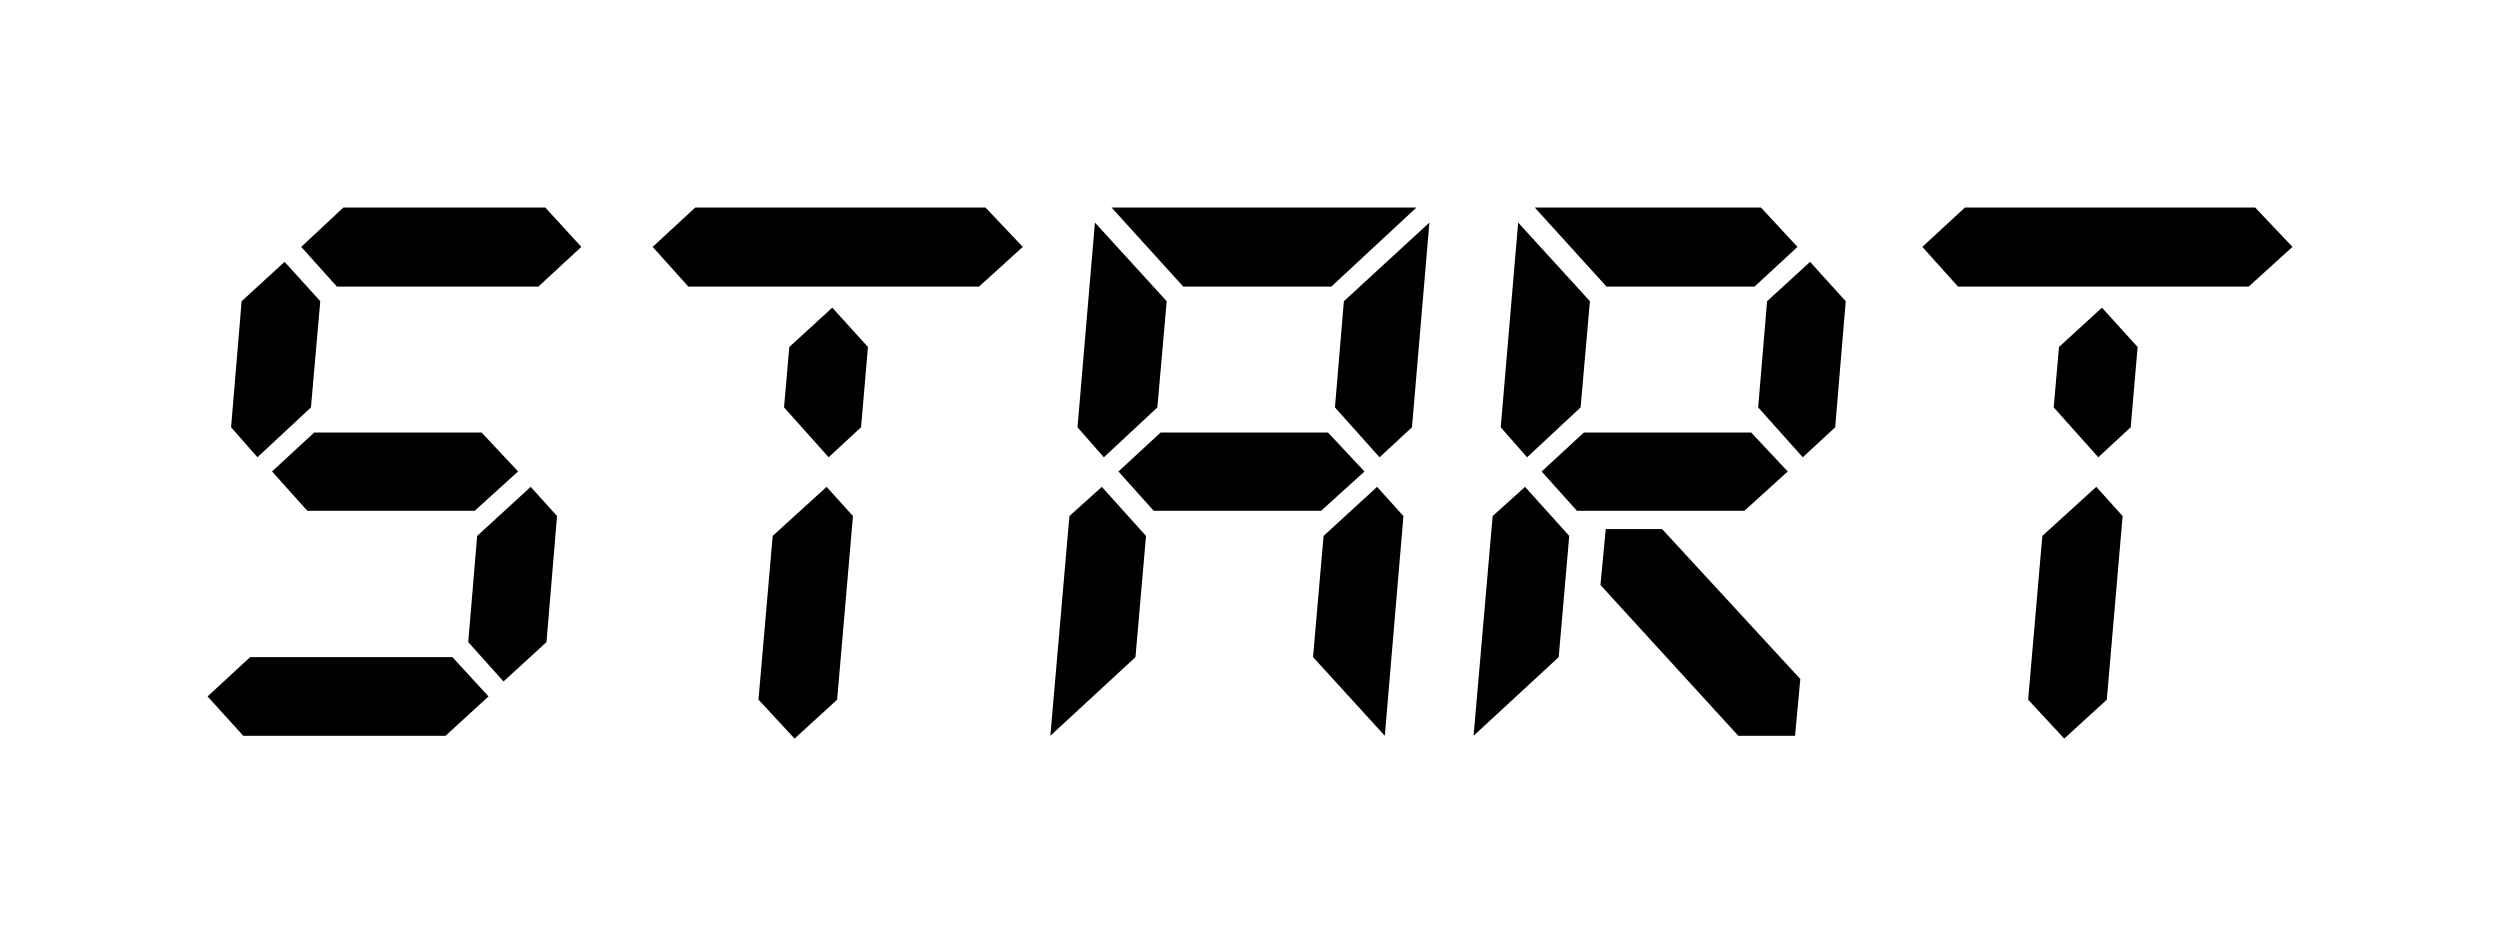 <?xml version="1.0" encoding="UTF-8" standalone="no"?>
<!-- Created with Inkscape (http://www.inkscape.org/) -->

<svg
   xmlns:dc="http://purl.org/dc/elements/1.1/"
   xmlns:cc="http://creativecommons.org/ns#"
   xmlns:rdf="http://www.w3.org/1999/02/22-rdf-syntax-ns#"
   xmlns:svg="http://www.w3.org/2000/svg"
   xmlns="http://www.w3.org/2000/svg"
   xmlns:sodipodi="http://sodipodi.sourceforge.net/DTD/sodipodi-0.dtd"
   xmlns:inkscape="http://www.inkscape.org/namespaces/inkscape"
   width="240.898"
   height="91.172"
   id="svg2"
   version="1.1"
   inkscape:version="0.48.4 r9939"
   sodipodi:docname="start.svg">
  <defs
     id="defs4" />
  <sodipodi:namedview
     id="base"
     pagecolor="#ffffff"
     bordercolor="#666666"
     borderopacity="1.0"
     inkscape:pageopacity="0.0"
     inkscape:pageshadow="2"
     inkscape:zoom="2"
     inkscape:cx="154.97303"
     inkscape:cy="-90.059258"
     inkscape:document-units="px"
     inkscape:current-layer="layer1"
     showgrid="false"
     fit-margin-top="20"
     fit-margin-right="20"
     fit-margin-bottom="20"
     fit-margin-left="20"
     inkscape:window-width="1280"
     inkscape:window-height="1000"
     inkscape:window-x="0"
     inkscape:window-y="24"
     inkscape:window-maximized="1" />
  <g
     inkscape:label="Layer 1"
     inkscape:groupmode="layer"
     id="layer1"
     transform="translate(-20.623,-351.859)">
    <g
       style="font-size:40px;font-style:normal;font-weight:normal;line-height:125%;letter-spacing:0px;word-spacing:0px;fill:#000000;fill-opacity:1;stroke:none;font-family:Sans"
       id="flowRoot2985"
       transform="matrix(2,0,0,2,-141.072,-397.445)">
      <path
         d="m 90.848,408.206 2.051,-1.895 9.746,0 1.738,1.895 -2.07,1.895 -9.746,0 -1.719,-1.895 m 1.133,-12.969 0.508,-6.074 2.07,-1.895 1.719,1.895 -0.449,5.117 -2.578,2.402 -1.27,-1.445 m 1.973,2.129 2.031,-1.875 8.066,0 1.758,1.875 -2.09,1.895 -8.066,0 -1.699,-1.895 m 1.406,-10.82 2.031,-1.895 9.727,0 1.738,1.895 -2.07,1.914 -9.707,0 -1.719,-1.914 m 8.047,19.043 0.43,-5.117 2.578,-2.363 1.27,1.406 -0.508,6.074 -2.07,1.895 -1.699,-1.895"
         style="font-style:italic;font-variant:normal;font-weight:bold;font-stretch:normal;font-family:Lets go Digital;-inkscape-font-specification:Lets go Digital Bold Italic"
         id="path3032"
         inkscape:connector-curvature="0" />
      <path
         d="m 112.293,386.546 2.051,-1.895 13.984,0 1.797,1.895 -2.109,1.914 -14.004,0 -1.719,-1.914 m 5.098,21.816 0.684,-7.891 2.598,-2.363 1.27,1.406 -0.762,8.848 -2.051,1.875 -1.738,-1.875 m 1.23,-14.082 0.254,-2.91 2.07,-1.895 1.719,1.895 -0.332,3.867 -1.562,1.445 -2.148,-2.402"
         style="font-style:italic;font-variant:normal;font-weight:bold;font-stretch:normal;font-family:Lets go Digital;-inkscape-font-specification:Lets go Digital Bold Italic"
         id="path3034"
         inkscape:connector-curvature="0" />
      <path
         d="m 131.453,410.101 0.918,-10.586 1.562,-1.406 2.129,2.363 -0.508,5.84 -4.102,3.789 m 1.309,-14.863 0.84,-9.863 3.457,3.789 -0.449,5.117 -2.578,2.402 -1.27,-1.445 m 1.641,-10.586 14.688,0 -4.102,3.809 -7.129,0 -3.457,-3.809 m 0.332,12.715 2.031,-1.875 8.066,0 1.758,1.875 -2.09,1.895 -8.066,0 -1.699,-1.895 m 9.375,8.945 0.508,-5.84 2.578,-2.363 1.27,1.406 -0.898,10.586 -3.457,-3.789 m 1.055,-12.031 0.43,-5.117 4.121,-3.789 -0.84,9.863 -1.562,1.445 -2.148,-2.402"
         style="font-style:italic;font-variant:normal;font-weight:bold;font-stretch:normal;font-family:Lets go Digital;-inkscape-font-specification:Lets go Digital Bold Italic"
         id="path3036"
         inkscape:connector-curvature="0" />
      <path
         d="m 151.844,410.101 0.918,-10.586 1.562,-1.406 2.129,2.363 -0.508,5.84 -4.102,3.789 m 1.309,-14.863 0.84,-9.863 3.457,3.789 -0.449,5.117 -2.578,2.402 -1.27,-1.445 m 1.641,-10.586 10.898,0 1.758,1.895 -2.07,1.914 -7.129,0 -3.457,-3.809 m 0.332,12.715 2.031,-1.875 8.066,0 1.758,1.875 -2.09,1.895 -8.066,0 -1.699,-1.895 m 2.832,5.469 0.254,-2.695 2.715,0 6.66,7.227 -0.254,2.734 -2.734,0 -6.641,-7.266 m 7.598,-8.555 0.43,-5.117 2.07,-1.895 1.719,1.895 -0.508,6.074 -1.562,1.445 -2.148,-2.402"
         style="font-style:italic;font-variant:normal;font-weight:bold;font-stretch:normal;font-family:Lets go Digital;-inkscape-font-specification:Lets go Digital Bold Italic"
         id="path3038"
         inkscape:connector-curvature="0" />
      <path
         d="m 173.465,386.546 2.051,-1.895 13.984,0 1.797,1.895 -2.109,1.914 -14.004,0 -1.719,-1.914 m 5.098,21.816 0.684,-7.891 2.598,-2.363 1.27,1.406 -0.762,8.848 -2.051,1.875 -1.738,-1.875 m 1.23,-14.082 0.254,-2.91 2.07,-1.895 1.719,1.895 -0.332,3.867 -1.562,1.445 -2.148,-2.402"
         style="font-style:italic;font-variant:normal;font-weight:bold;font-stretch:normal;font-family:Lets go Digital;-inkscape-font-specification:Lets go Digital Bold Italic"
         id="path3040"
         inkscape:connector-curvature="0" />
    </g>
  </g>
</svg>
